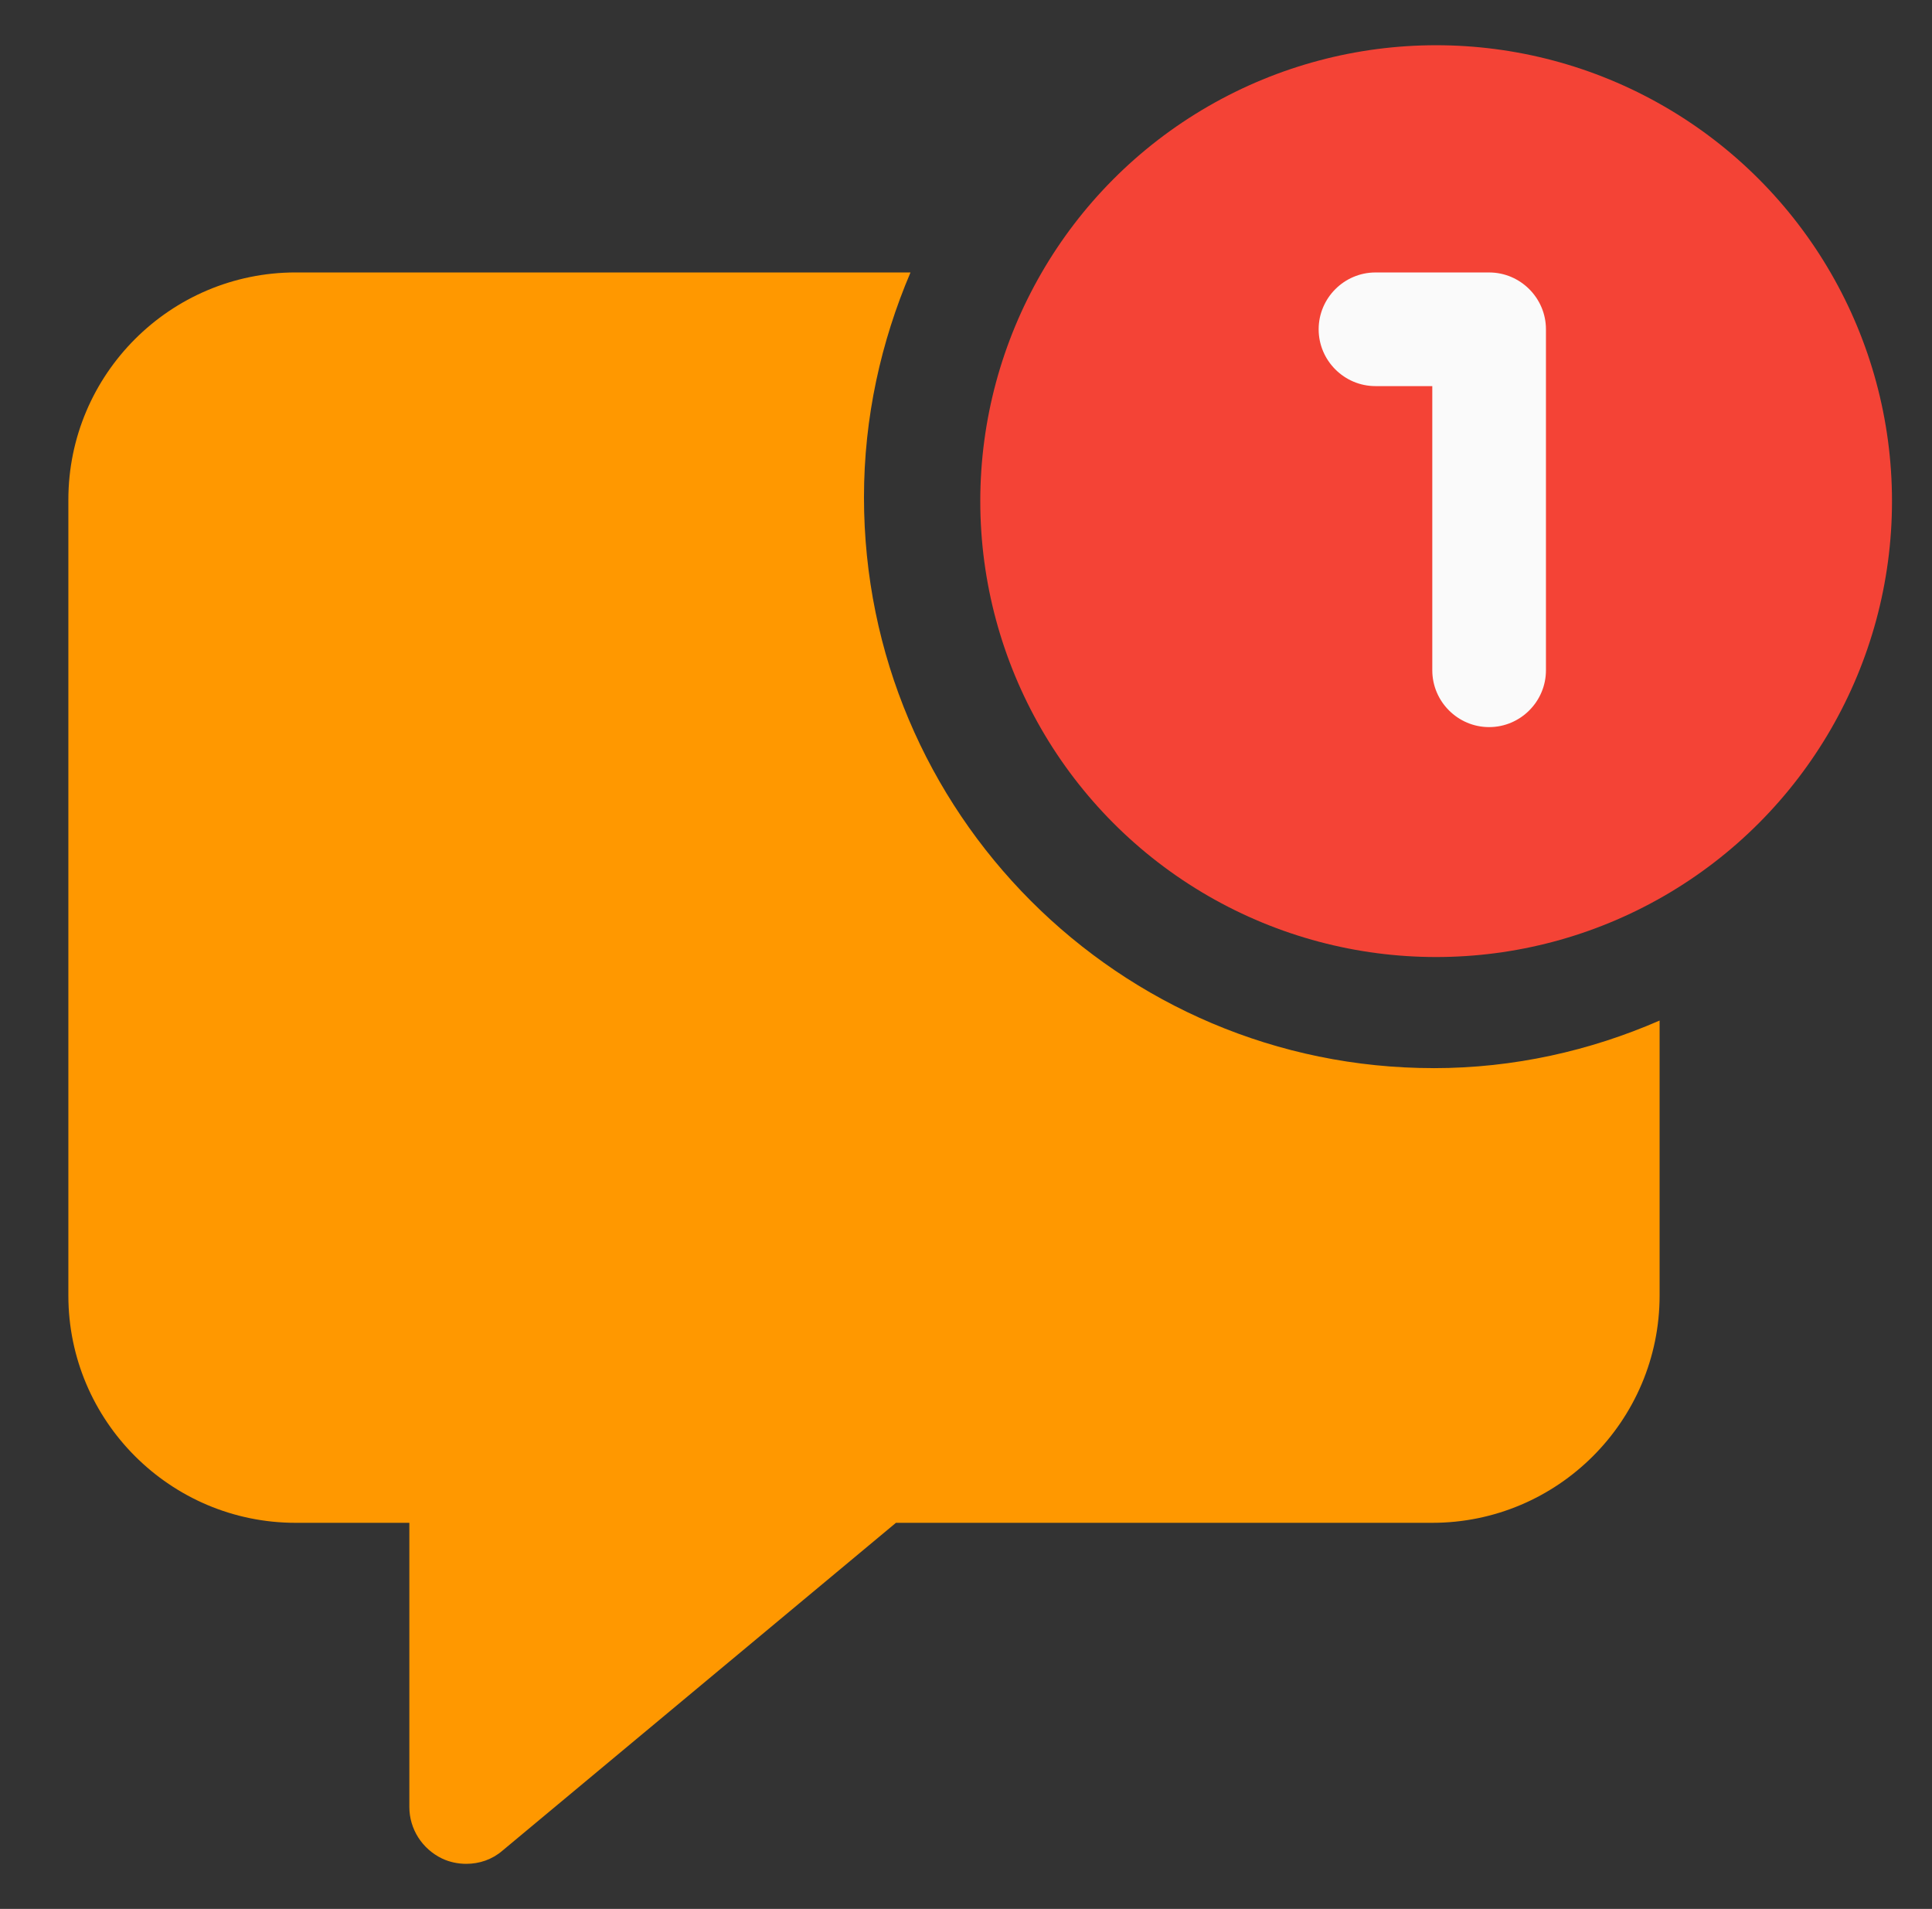 <svg width="83" height="82" xmlns="http://www.w3.org/2000/svg">
 <rect width="100%" height="100%" fill="#333333" stroke="none"/>
 <!-- Created with Method Draw - http://github.com/duopixel/Method-Draw/ -->

 <g>
  <title>background</title>
  <rect fill="none" id="canvas_background" height="84" width="85" y="-1" x="-1"/>
  <g display="none" overflow="visible" y="0" x="0" height="100%" width="100%" id="canvasGrid">
   <rect fill="url(#gridpattern)" stroke-width="0" y="0" x="0" height="100%" width="100%"/>
  </g>
 </g>
 <g>
  <title>Layer 1</title>
  <g id="svg_23">
   <path id="svg_5" fill="#ff9800" d="m61.592,45.883c-13.519,0 -24.475,-10.986 -24.475,-24.521c0,-3.433 0.732,-6.683 1.999,-9.659l-26.413,0c-5.386,0 -9.766,4.379 -9.766,9.766l0,34.18c0,5.386 4.379,9.766 9.766,9.766l4.883,0l0,12.207c0,0.946 0.549,1.801 1.404,2.213c0.32,0.153 0.687,0.229 1.038,0.229c0.565,0 1.114,-0.183 1.556,-0.565l16.907,-14.084l23.041,0c5.386,0 9.766,-4.379 9.766,-9.766l0,-11.81c-2.975,1.297 -6.256,2.045 -9.705,2.045z"/>
   <circle transform="matrix(0.153,0,0,0.153,0,0) " id="svg_6" fill="#F44336" r="128" cy="140.698" cx="403.251"/>
   <path id="svg_7" fill="#FAFAFA" d="m63.973,31.234c-1.343,0 -2.441,-1.099 -2.441,-2.441l0,-12.207l-2.441,0c-1.343,0 -2.441,-1.099 -2.441,-2.441s1.099,-2.441 2.441,-2.441l4.883,0c1.343,0 2.441,1.099 2.441,2.441l0,14.648c0,1.343 -1.099,2.441 -2.441,2.441z"/>
   <g transform="matrix(0.153,0,0,0.153,0,0) " id="svg_8"/>
   <g transform="matrix(0.153,0,0,0.153,0,0) " id="svg_9"/>
   <g transform="matrix(0.153,0,0,0.153,0,0) " id="svg_10"/>
   <g transform="matrix(0.153,0,0,0.153,0,0) " id="svg_11"/>
   <g transform="matrix(0.153,0,0,0.153,0,0) " id="svg_12"/>
   <g transform="matrix(0.153,0,0,0.153,0,0) " id="svg_13"/>
   <g transform="matrix(0.153,0,0,0.153,0,0) " id="svg_14"/>
   <g transform="matrix(0.153,0,0,0.153,0,0) " id="svg_15"/>
   <g transform="matrix(0.153,0,0,0.153,0,0) " id="svg_16"/>
   <g transform="matrix(0.153,0,0,0.153,0,0) " id="svg_17"/>
   <g transform="matrix(0.153,0,0,0.153,0,0) " id="svg_18"/>
   <g transform="matrix(0.153,0,0,0.153,0,0) " id="svg_19"/>
   <g transform="matrix(0.153,0,0,0.153,0,0) " id="svg_20"/>
   <g transform="matrix(0.153,0,0,0.153,0,0) " id="svg_21"/>
   <g transform="matrix(0.153,0,0,0.153,0,0) " id="svg_22"/>
  </g>
 </g>
</svg>
